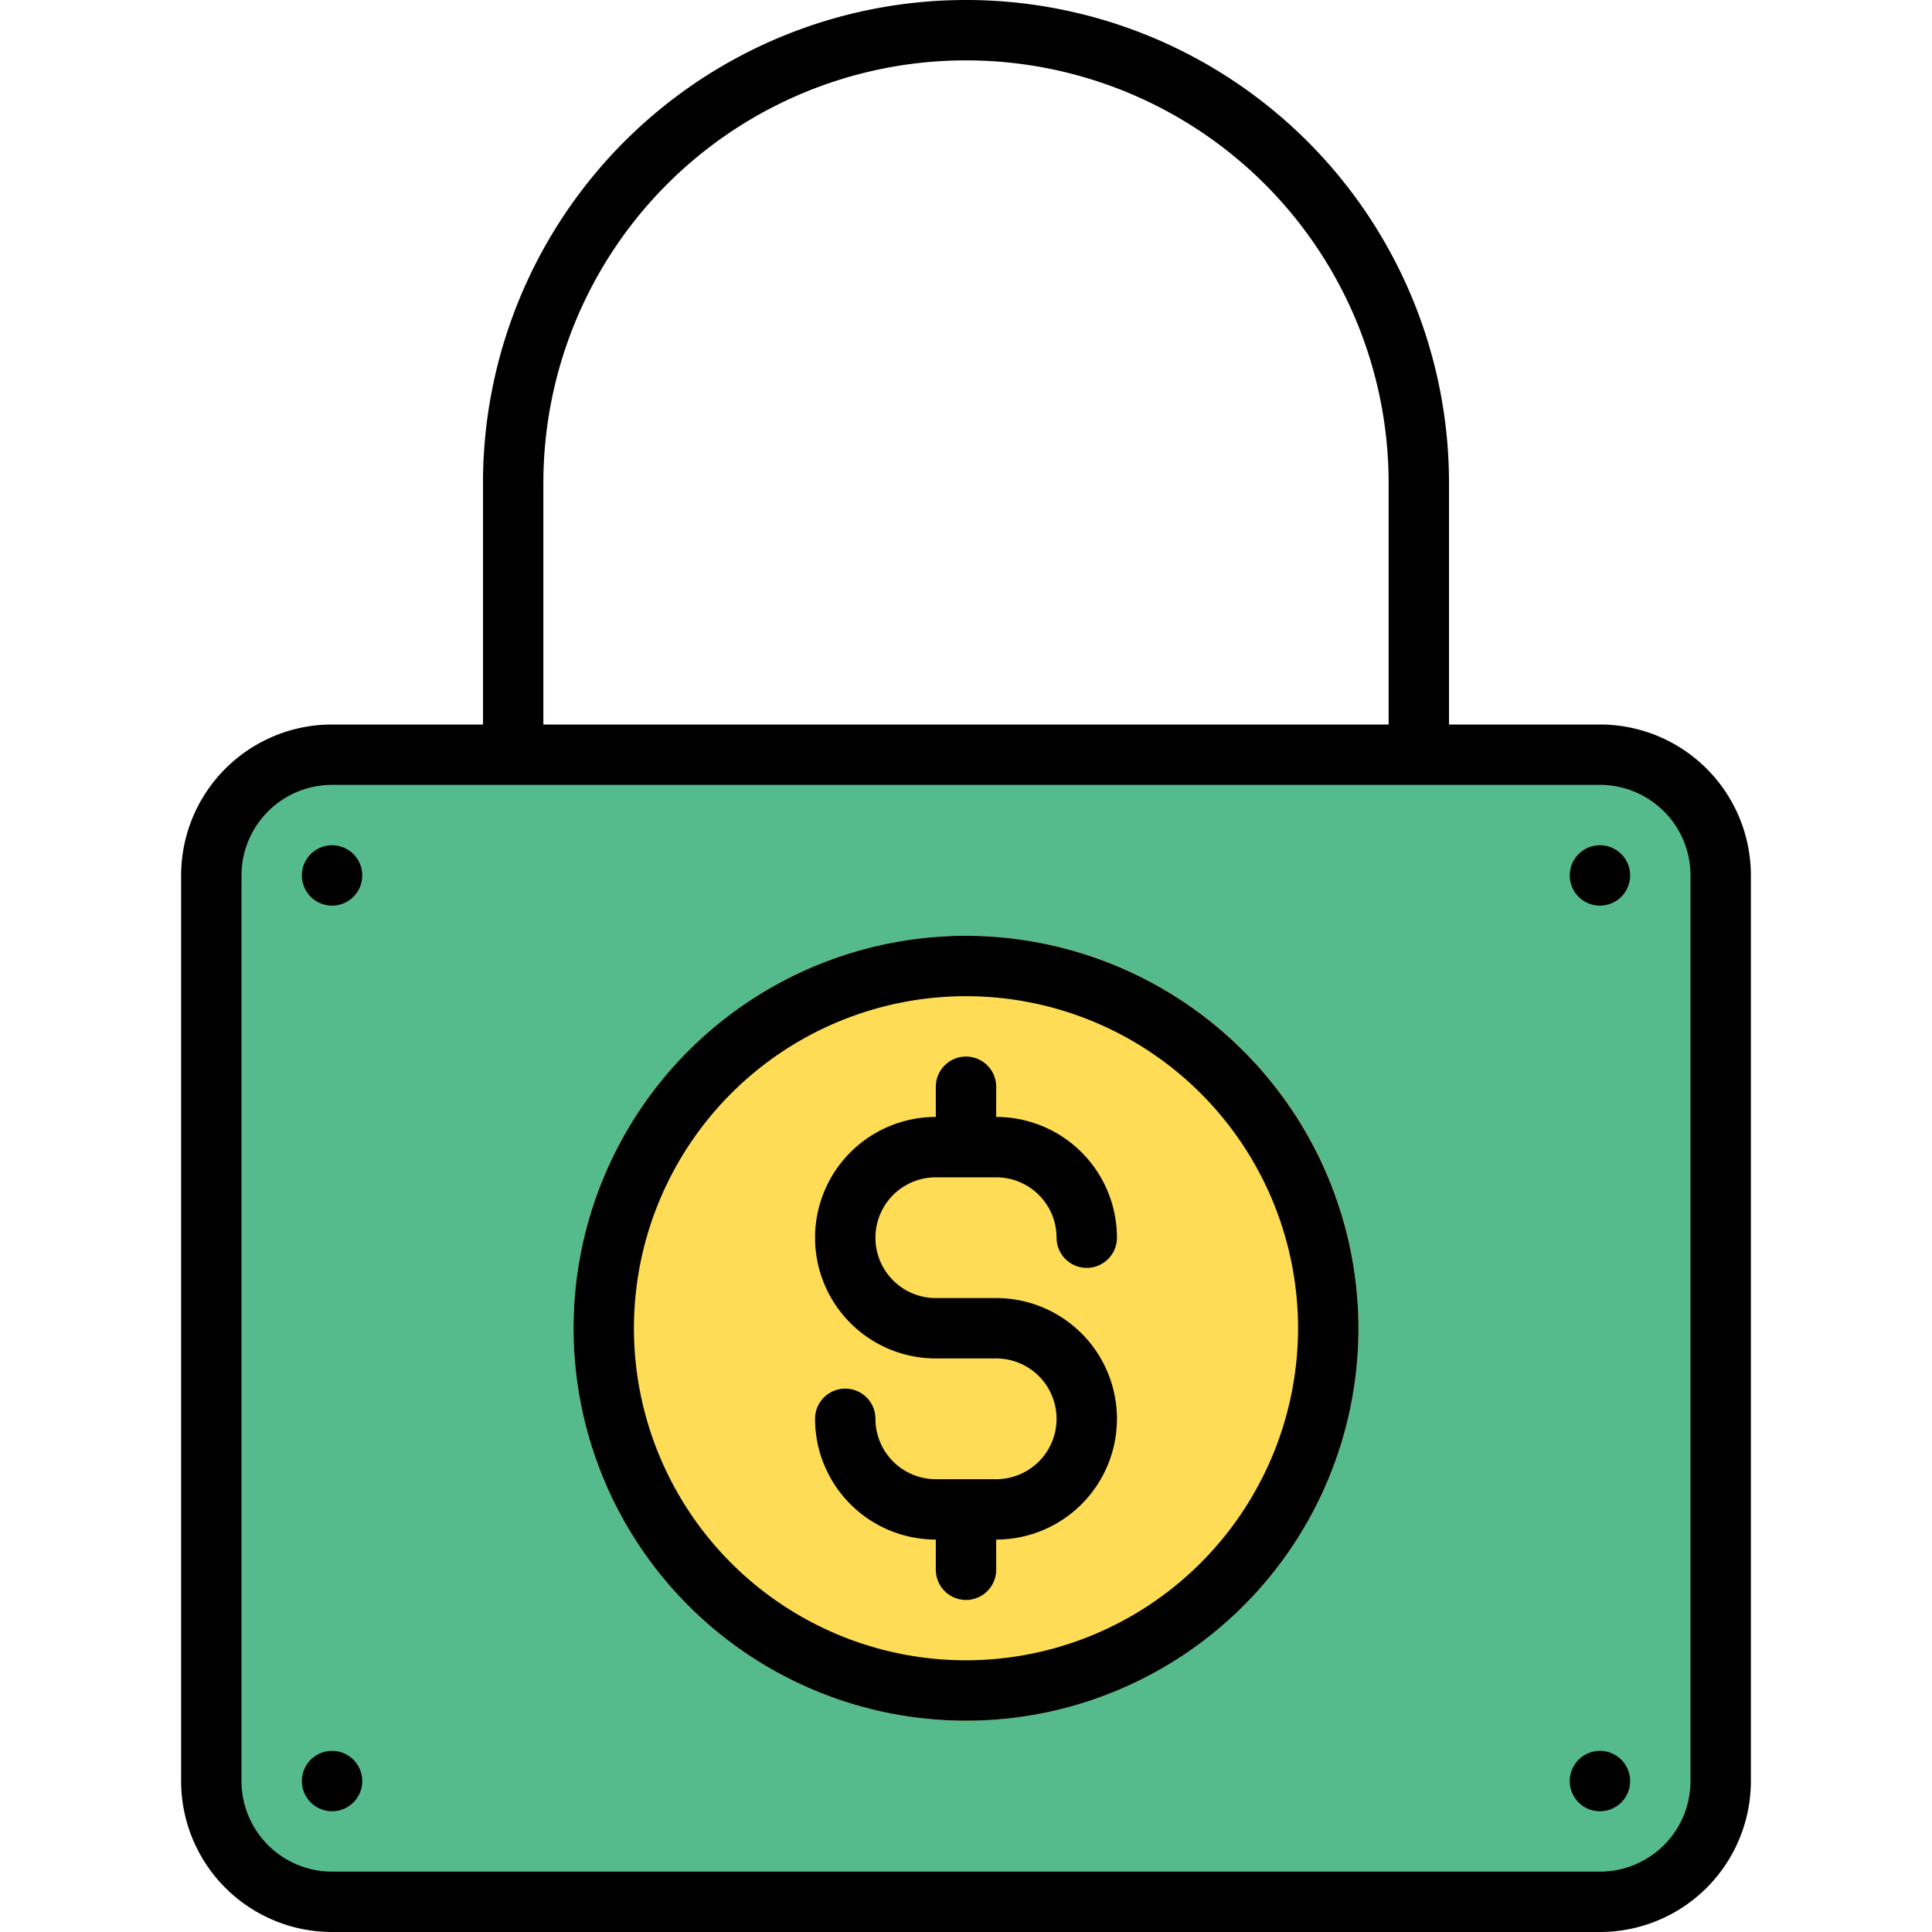 <svg xmlns="http://www.w3.org/2000/svg" data-name="Layer 1" viewBox="0 0 32 32"><rect width="25" height="19" x="3.5" y="12.5" fill="#55bb8c" rx="2" ry="2"/><path fill="#fedc55" d="M16,28.5A6.5,6.5,0,1,1,22.5,22,6.508,6.508,0,0,1,16,28.5Z"/><path d="M15.5,19.5h1a1,1,0,0,1,1,1,.5.5,0,0,0,1,0,2,2,0,0,0-2-2V18a.5.5,0,0,0-1,0v.5a2,2,0,0,0,0,4h1a1,1,0,0,1,0,2h-1a1,1,0,0,1-1-1,.5.5,0,0,0-1,0,2,2,0,0,0,2,2V26a.5.5,0,0,0,1,0v-.5a2,2,0,0,0,0-4h-1a1,1,0,0,1,0-2ZM5.5,29a.5.5,0,1,0,.5.5A.5.5,0,0,0,5.5,29Zm0-15a.5.5,0,1,0,.5.5A.5.5,0,0,0,5.5,14Zm21,0a.5.5,0,1,0,.5.5A.5.5,0,0,0,26.5,14ZM16,15.5A6.5,6.5,0,1,0,22.5,22,6.508,6.508,0,0,0,16,15.5Zm0,12A5.5,5.5,0,1,1,21.5,22,5.507,5.507,0,0,1,16,27.5ZM26.5,12H24V8A8,8,0,0,0,8,8v4H5.5A2.5,2.5,0,0,0,3,14.5v15A2.5,2.5,0,0,0,5.5,32h21A2.5,2.5,0,0,0,29,29.5v-15A2.5,2.5,0,0,0,26.5,12ZM9,8A7,7,0,0,1,23,8v4H9ZM28,29.5A1.5,1.5,0,0,1,26.5,31H5.5A1.5,1.5,0,0,1,4,29.5v-15A1.5,1.5,0,0,1,5.5,13h21A1.5,1.5,0,0,1,28,14.5ZM26.5,29a.5.5,0,1,0,.5.5A.5.5,0,0,0,26.5,29Z"/></svg>